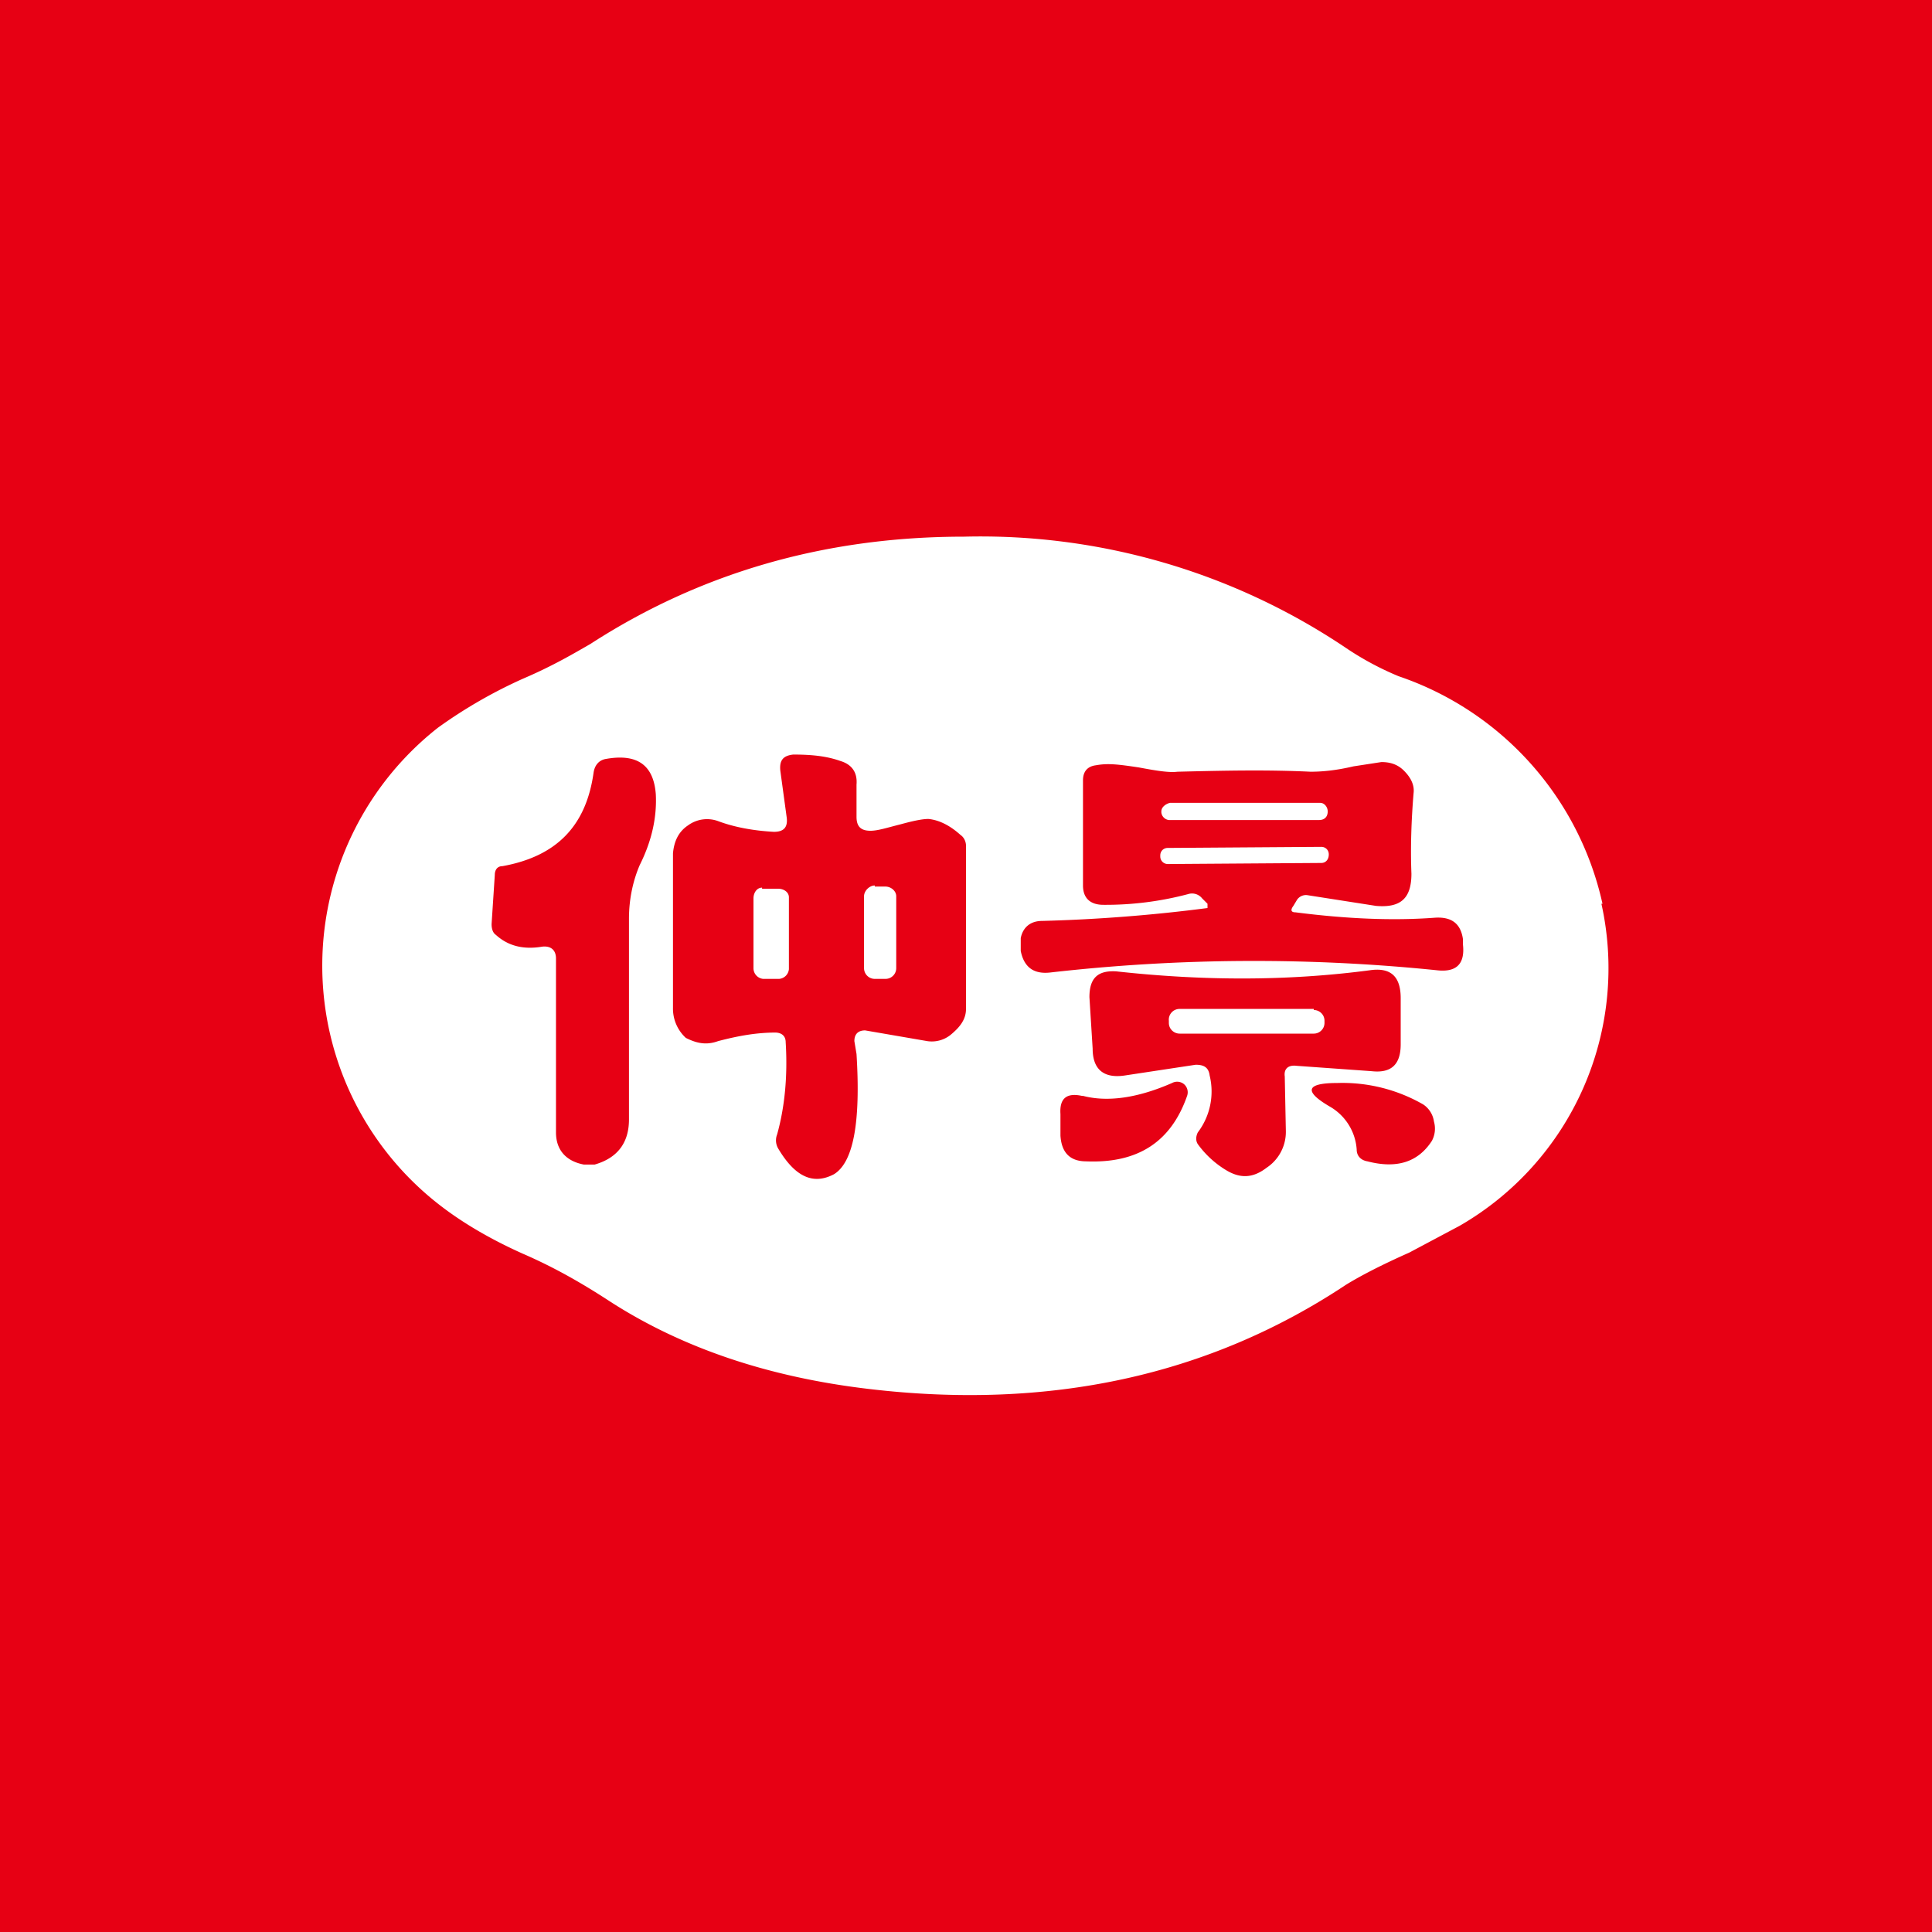 <!-- by TradingView --><svg width="18" height="18" viewBox="0 0 18 18" xmlns="http://www.w3.org/2000/svg"><path fill="#E70014" d="M0 0h18v18H0z"/><path fill-rule="evenodd" d="M14.93 8.42a2.9 2.9 0 0 0-1.9-2.12 2.78 2.78 0 0 1-.5-.27A6.1 6.1 0 0 0 8.98 5c-1.3 0-2.46.34-3.48 1-.14.08-.34.2-.62.32a4.5 4.5 0 0 0-.8.46 2.82 2.82 0 0 0 .02 4.45c.22.17.48.32.77.45.3.13.56.28.82.45.67.43 1.47.7 2.4.81 1.68.2 3.17-.12 4.45-.97.13-.08.32-.18.59-.3l.47-.25a2.77 2.77 0 0 0 1.32-3Zm-7.7 1.2c-.18 0-.35.03-.54.08-.11.04-.2.02-.3-.03a.37.37 0 0 1-.12-.28V7.95c.01-.11.05-.2.14-.26a.3.3 0 0 1 .28-.04c.16.06.34.09.52.1.09 0 .13-.04.12-.13l-.06-.44c-.01-.1.03-.14.12-.15.15 0 .3.01.44.06.1.03.16.1.15.22v.3c0 .09.04.13.13.13.07 0 .16-.03.28-.06.11-.03.2-.05.26-.05.1.01.2.06.3.15.03.02.05.06.05.1V9.4c0 .1-.06.17-.13.23a.28.28 0 0 1-.23.07l-.58-.1c-.06 0-.1.03-.1.1l.02.12c.04.64-.03 1.01-.21 1.12-.19.1-.36.03-.52-.24a.15.15 0 0 1-.01-.13c.07-.25.1-.54.08-.86 0-.06-.04-.09-.1-.09Zm.92-1.36h.1c.05 0 .1.04.1.09v.67a.1.1 0 0 1-.1.1h-.1a.1.1 0 0 1-.1-.1v-.67c0-.05.05-.1.1-.1Zm-1.05.02h.15c.05 0 .1.03.1.08v.67a.1.1 0 0 1-.09.09h-.15a.1.1 0 0 1-.09-.1v-.65c0-.05.03-.1.08-.1Zm-2.05.54c.08-.01.13.03.13.11v1.62c0 .17.1.27.26.3h.1c.21-.06.32-.2.32-.42V8.56c0-.19.04-.36.1-.5.12-.24.16-.46.15-.66-.02-.27-.17-.38-.46-.33-.07.01-.11.06-.12.13-.07.5-.35.78-.85.87-.05 0-.07.04-.07.08l-.03.46c0 .04.01.08.04.1.11.1.25.14.43.11Zm7.02-.32c.47.06.9.08 1.3.05.16-.01.24.06.26.2v.05c.02.18-.06.26-.24.24a16.78 16.78 0 0 0-3.6.02c-.16.02-.25-.05-.28-.2v-.12c.02-.1.09-.16.2-.16a15 15 0 0 0 1.54-.12v-.04l-.05-.05a.12.12 0 0 0-.13-.04 3 3 0 0 1-.79.1c-.12 0-.19-.06-.19-.18v-.98c0-.08.04-.13.12-.14.11-.02.2-.01.4.02.16.03.28.05.36.04.41-.01.83-.02 1.24 0 .1 0 .23-.01.4-.05l.26-.04c.08 0 .15.02.21.08s.1.13.09.21c-.02.24-.03.5-.02.75 0 .23-.1.32-.33.3l-.64-.1a.1.1 0 0 0-.1.05l-.03.05c-.03.04-.02.06.02.06ZM10.9 7.48h1.4c.04 0 .07.04.07.08 0 .05-.03.08-.08.08h-1.4a.08.08 0 0 1-.07-.07v-.01c0-.04.04-.07.08-.08Zm-.02.42 1.43-.01c.04 0 .07.03.07.07 0 .05-.03.08-.07.08l-1.43.01a.07.07 0 0 1-.07-.07v-.01c0-.04.03-.07.07-.07Zm1.09 2.14.01.5a.4.4 0 0 1-.18.34c-.13.1-.25.1-.38.02a.9.9 0 0 1-.26-.24c-.02-.03-.02-.07 0-.11a.63.63 0 0 0 .11-.53c-.01-.08-.06-.1-.13-.1l-.66.1c-.2.03-.3-.06-.3-.25l-.03-.48c0-.18.08-.25.25-.24.82.09 1.6.09 2.36-.01.2-.03.29.06.29.26v.43c0 .19-.09.27-.27.25l-.7-.05c-.08-.01-.12.03-.11.1Zm.27-.64h-1.25a.1.1 0 0 0-.1.11v.02c0 .06.05.1.1.1h1.25a.1.1 0 0 0 .1-.1v-.02a.1.1 0 0 0-.1-.1Zm-2.15.81c.23.06.51.02.83-.12a.1.1 0 0 1 .11.01.1.1 0 0 1 .03.11c-.15.43-.46.63-.94.61-.15 0-.23-.08-.24-.24v-.2c-.01-.15.06-.2.2-.17Zm2.3.1a.5.5 0 0 1 .25.4c0 .06.04.1.1.11.27.07.47.01.6-.19a.24.24 0 0 0 .02-.18.23.23 0 0 0-.1-.16 1.51 1.51 0 0 0-.8-.2c-.3 0-.31.08-.07.22Z" fill="#fff"/></svg>